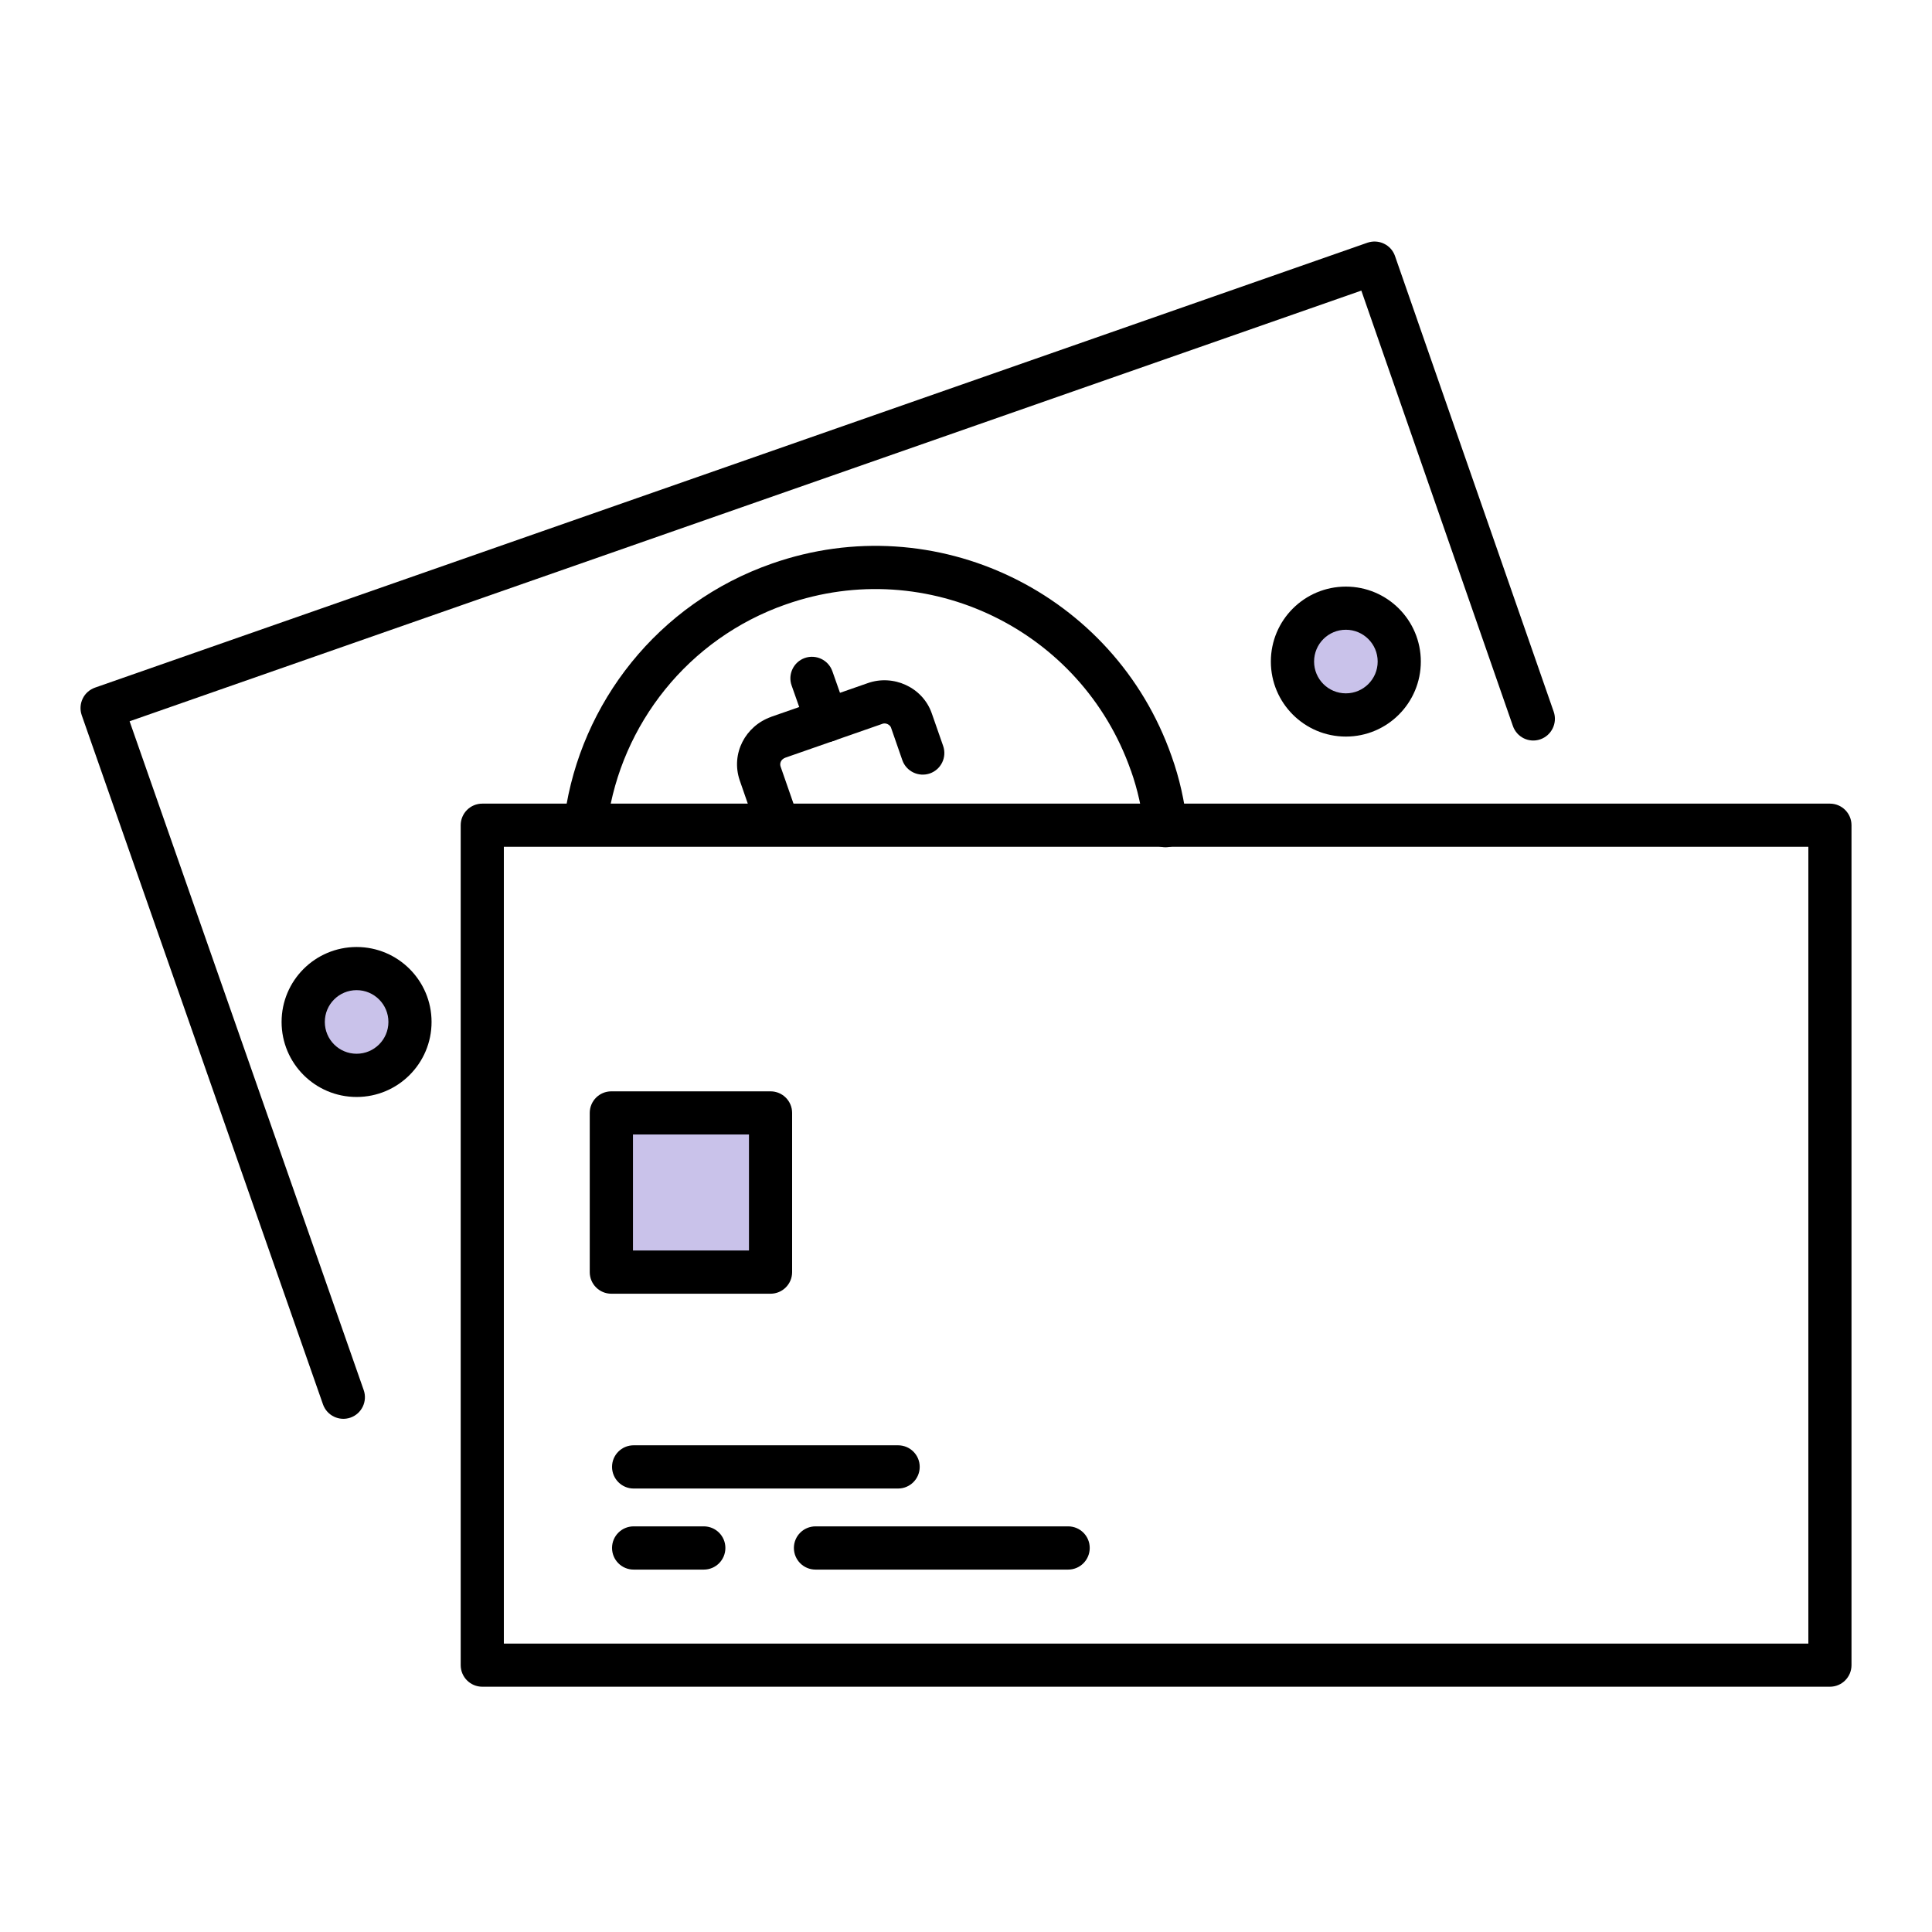 <svg width="24" height="24" viewBox="0 0 24 24" fill="none" xmlns="http://www.w3.org/2000/svg">
<path d="M9.673 13.825H7.695V15.803H9.673V13.825Z" fill="#C9C2EA"/>
<path d="M4.431 13.506C4.878 13.506 5.241 13.143 5.241 12.695C5.241 12.247 4.878 11.884 4.431 11.884C3.983 11.884 3.62 12.247 3.62 12.695C3.62 13.143 3.983 13.506 4.431 13.506Z" fill="#C9C2EA"/>
<path d="M16.719 9.029C17.167 9.029 17.529 8.666 17.529 8.218C17.529 7.77 17.167 7.408 16.719 7.408C16.271 7.408 15.908 7.77 15.908 8.218C15.908 8.666 16.271 9.029 16.719 9.029Z" fill="#C9C2EA"/>
<path fill-rule="evenodd" clip-rule="evenodd" d="M4.43 12.3C4.211 12.3 4.035 12.477 4.035 12.695C4.035 12.913 4.211 13.09 4.43 13.09C4.648 13.09 4.825 12.913 4.825 12.695C4.825 12.477 4.648 12.3 4.43 12.3ZM3.498 12.695C3.498 12.181 3.915 11.764 4.43 11.764C4.944 11.764 5.361 12.181 5.361 12.695C5.361 13.21 4.944 13.627 4.43 13.627C3.915 13.627 3.498 13.21 3.498 12.695Z" fill="currentColor"/>
<path fill-rule="evenodd" clip-rule="evenodd" d="M16.719 7.823C16.5 7.823 16.324 8 16.324 8.218C16.324 8.436 16.5 8.613 16.719 8.613C16.937 8.613 17.114 8.436 17.114 8.218C17.114 8 16.937 7.823 16.719 7.823ZM15.787 8.218C15.787 7.704 16.204 7.287 16.719 7.287C17.233 7.287 17.65 7.704 17.65 8.218C17.65 8.733 17.233 9.15 16.719 9.15C16.204 9.15 15.787 8.733 15.787 8.218Z" fill="currentColor"/>
<path fill-rule="evenodd" clip-rule="evenodd" d="M14.048 9.572C13.434 7.82 11.517 6.893 9.766 7.507L9.765 7.507C8.543 7.934 7.718 9.003 7.548 10.203C7.527 10.349 7.391 10.451 7.244 10.431C7.098 10.41 6.996 10.274 7.016 10.127C7.214 8.736 8.17 7.496 9.589 7.001C11.62 6.288 13.842 7.364 14.554 9.394C14.654 9.673 14.713 9.951 14.746 10.225C14.764 10.372 14.658 10.506 14.511 10.523C14.364 10.541 14.231 10.436 14.213 10.289C14.184 10.048 14.133 9.81 14.049 9.573L14.048 9.572L14.048 9.572Z" fill="currentColor"/>
<path fill-rule="evenodd" clip-rule="evenodd" d="M11.575 8.862C11.575 8.861 11.575 8.862 11.575 8.862L11.716 9.266C11.765 9.406 11.691 9.559 11.551 9.608C11.411 9.656 11.258 9.583 11.209 9.443L11.068 9.037C11.063 9.024 11.05 9.007 11.027 8.996C11.005 8.985 10.98 8.984 10.959 8.992L10.955 8.994L9.759 9.411C9.7 9.432 9.684 9.481 9.696 9.52L9.892 10.083C9.941 10.223 9.867 10.376 9.727 10.425C9.587 10.473 9.434 10.399 9.385 10.259L9.188 9.691C9.078 9.362 9.258 9.019 9.58 8.905L9.581 8.904L10.777 8.487C11.097 8.372 11.463 8.538 11.575 8.862Z" fill="currentColor"/>
<path fill-rule="evenodd" clip-rule="evenodd" d="M9.997 8.174C10.137 8.125 10.29 8.198 10.34 8.338L10.524 8.86C10.573 8.999 10.5 9.153 10.36 9.202C10.22 9.251 10.067 9.178 10.018 9.038L9.834 8.516C9.784 8.377 9.858 8.223 9.997 8.174Z" fill="currentColor"/>
<path fill-rule="evenodd" clip-rule="evenodd" d="M7.603 19.229C7.603 19.081 7.723 18.961 7.871 18.961H8.743C8.891 18.961 9.011 19.081 9.011 19.229C9.011 19.378 8.891 19.498 8.743 19.498H7.871C7.723 19.498 7.603 19.378 7.603 19.229Z" fill="currentColor"/>
<path fill-rule="evenodd" clip-rule="evenodd" d="M7.603 18.222C7.603 18.074 7.723 17.954 7.871 17.954H11.156C11.305 17.954 11.425 18.074 11.425 18.222C11.425 18.37 11.305 18.491 11.156 18.491H7.871C7.723 18.491 7.603 18.37 7.603 18.222Z" fill="currentColor"/>
<path fill-rule="evenodd" clip-rule="evenodd" d="M9.862 19.229C9.862 19.081 9.982 18.961 10.131 18.961H13.269C13.417 18.961 13.537 19.081 13.537 19.229C13.537 19.378 13.417 19.498 13.269 19.498H10.131C9.982 19.498 9.862 19.378 9.862 19.229Z" fill="currentColor"/>
<path fill-rule="evenodd" clip-rule="evenodd" d="M5.723 10.251C5.723 10.103 5.843 9.983 5.991 9.983H22.732C22.88 9.983 23 10.103 23 10.251V20.685C23 20.833 22.88 20.953 22.732 20.953H5.991C5.843 20.953 5.723 20.833 5.723 20.685V10.251ZM6.259 10.519V20.417H22.464V10.519H6.259Z" fill="currentColor"/>
<path fill-rule="evenodd" clip-rule="evenodd" d="M17.192 3.027C17.257 3.058 17.306 3.113 17.329 3.18L19.301 8.842C19.349 8.982 19.275 9.135 19.135 9.184C18.995 9.233 18.843 9.159 18.794 9.019L16.911 3.61L1.61 8.96L4.518 17.268C4.567 17.407 4.494 17.561 4.354 17.61C4.214 17.659 4.061 17.585 4.012 17.445L1.015 8.884C0.992 8.817 0.996 8.743 1.027 8.679C1.057 8.615 1.113 8.566 1.18 8.542L16.987 3.015C17.055 2.992 17.128 2.996 17.192 3.027Z" fill="currentColor"/>
<path fill-rule="evenodd" clip-rule="evenodd" d="M7.326 13.825C7.326 13.677 7.446 13.557 7.594 13.557H9.572C9.72 13.557 9.84 13.677 9.84 13.825V15.803C9.84 15.951 9.72 16.071 9.572 16.071H7.594C7.446 16.071 7.326 15.951 7.326 15.803V13.825ZM7.863 14.093V15.534H9.304V14.093H7.863Z" fill="currentColor"/>
</svg>
